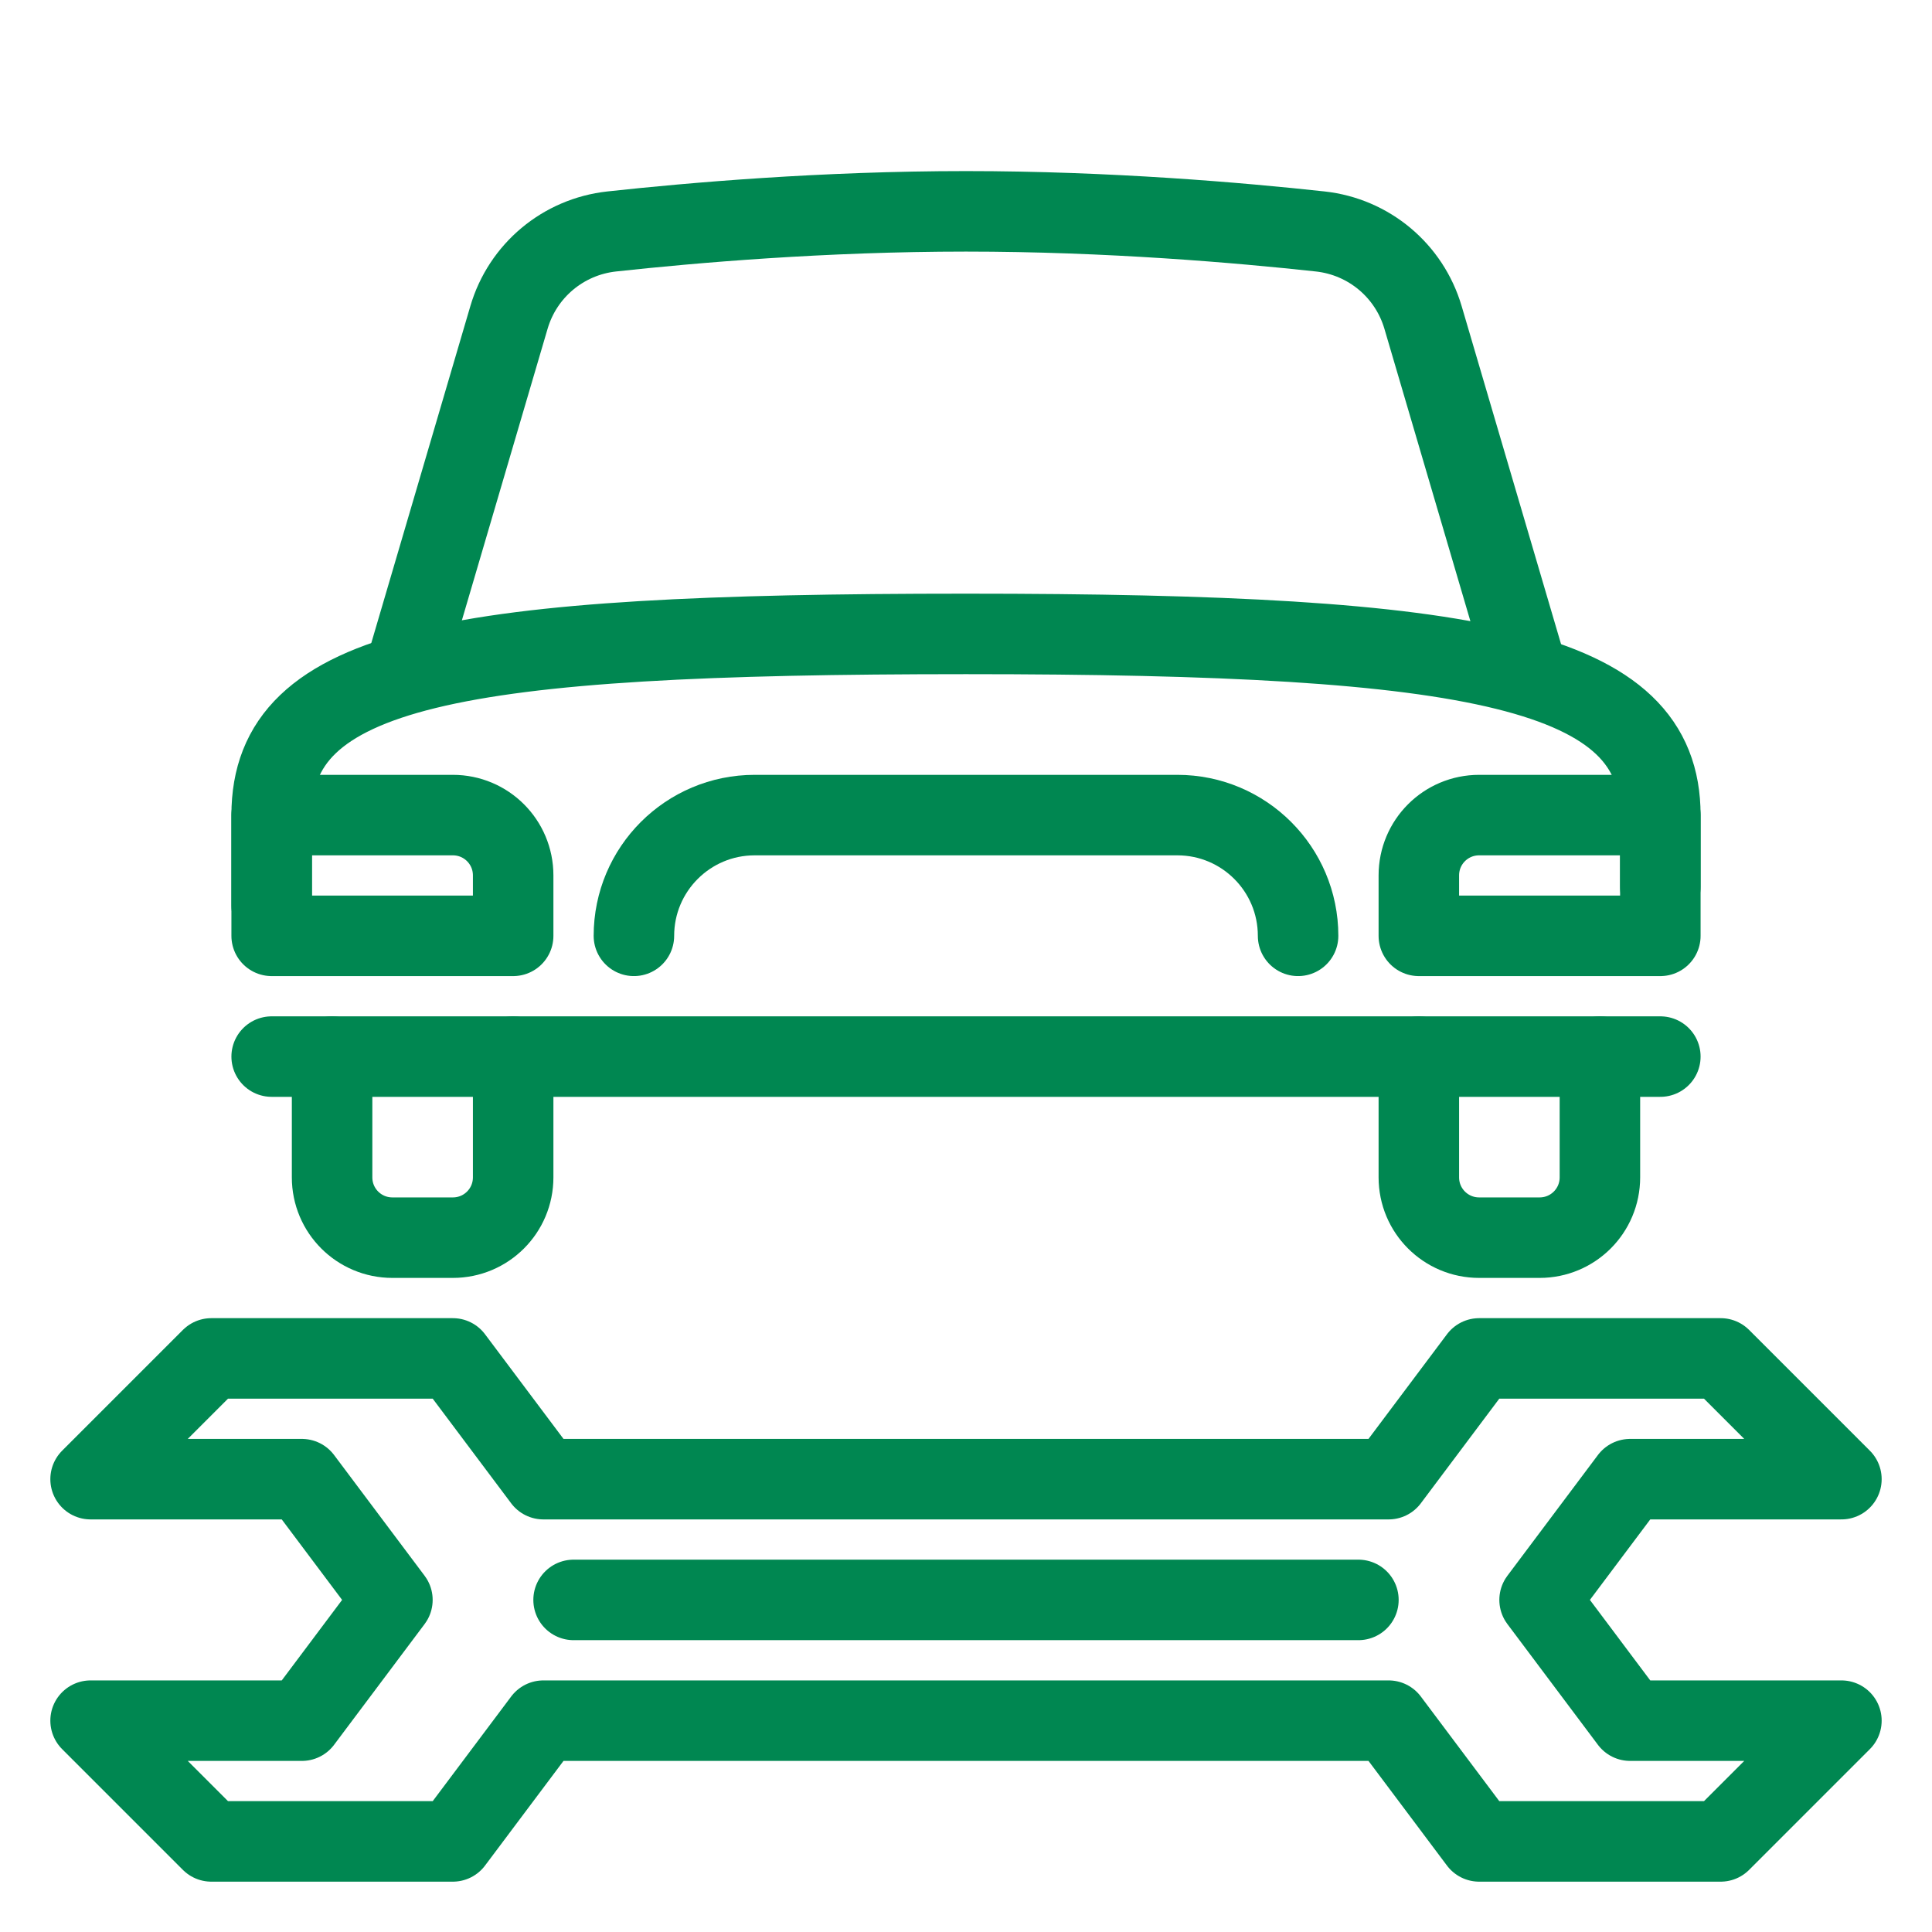 <svg width="36" height="36" viewBox="0 0 36 36" fill="none" xmlns="http://www.w3.org/2000/svg">
<path d="M10.688 29.812H25.312" stroke="#008751" stroke-width="1.5" stroke-miterlimit="10" stroke-linecap="round" stroke-linejoin="round"/>
<path d="M9.562 19.688V21.938C9.562 22.56 9.06 23.062 8.438 23.062H7.312C6.69 23.062 6.188 22.56 6.188 21.938V19.688" stroke="#008751" stroke-width="1.5" stroke-miterlimit="10" stroke-linecap="round" stroke-linejoin="round"/>
<path d="M29.812 19.688V21.938C29.812 22.56 29.31 23.062 28.688 23.062H27.562C26.94 23.062 26.438 22.56 26.438 21.938V19.688" stroke="#008751" stroke-width="1.5" stroke-miterlimit="10" stroke-linecap="round" stroke-linejoin="round"/>
<path d="M28.433 12.434L26.516 5.915C26.259 5.042 25.506 4.412 24.601 4.313C23.106 4.15 20.656 3.938 18 3.938C15.344 3.938 12.894 4.15 11.398 4.313C10.494 4.412 9.74 5.042 9.484 5.915L7.57 12.425" stroke="#008751" stroke-width="1.5" stroke-miterlimit="10" stroke-linecap="round" stroke-linejoin="round"/>
<path d="M30.938 19.688H5.062" stroke="#008751" stroke-width="1.5" stroke-miterlimit="10" stroke-linecap="round" stroke-linejoin="round"/>
<path d="M5.062 16.875V15.188C5.062 12.422 8.438 11.812 18 11.812C27.562 11.812 30.938 12.468 30.938 15.188V16.524" stroke="#008751" stroke-width="1.5" stroke-miterlimit="10" stroke-linecap="round" stroke-linejoin="round"/>
<path d="M26.438 17.438V16.312C26.438 15.69 26.94 15.188 27.562 15.188H30.938V17.438H26.438Z" stroke="#008751" stroke-width="1.5" stroke-miterlimit="10" stroke-linecap="round" stroke-linejoin="round"/>
<path d="M5.062 17.438V15.188H8.438C9.06 15.188 9.562 15.69 9.562 16.312V17.438H5.062Z" stroke="#008751" stroke-width="1.5" stroke-miterlimit="10" stroke-linecap="round" stroke-linejoin="round"/>
<path d="M11.812 17.438C11.812 16.195 12.82 15.188 14.062 15.188H21.938C23.18 15.188 24.188 16.195 24.188 17.438" stroke="#008751" stroke-width="1.5" stroke-miterlimit="10" stroke-linecap="round" stroke-linejoin="round"/>
<path d="M25.875 32.062L27.562 34.312H32.062L34.312 32.062H30.375L28.688 29.812L30.375 27.562H34.312L32.062 25.312H27.562L25.875 27.562H10.125L8.438 25.312H3.938L1.688 27.562H5.625L7.312 29.812L5.625 32.062H1.688L3.938 34.312H8.438L10.125 32.062H25.875Z" stroke="#008751" stroke-width="1.5" stroke-miterlimit="10" stroke-linecap="round" stroke-linejoin="round"/>
</svg>
